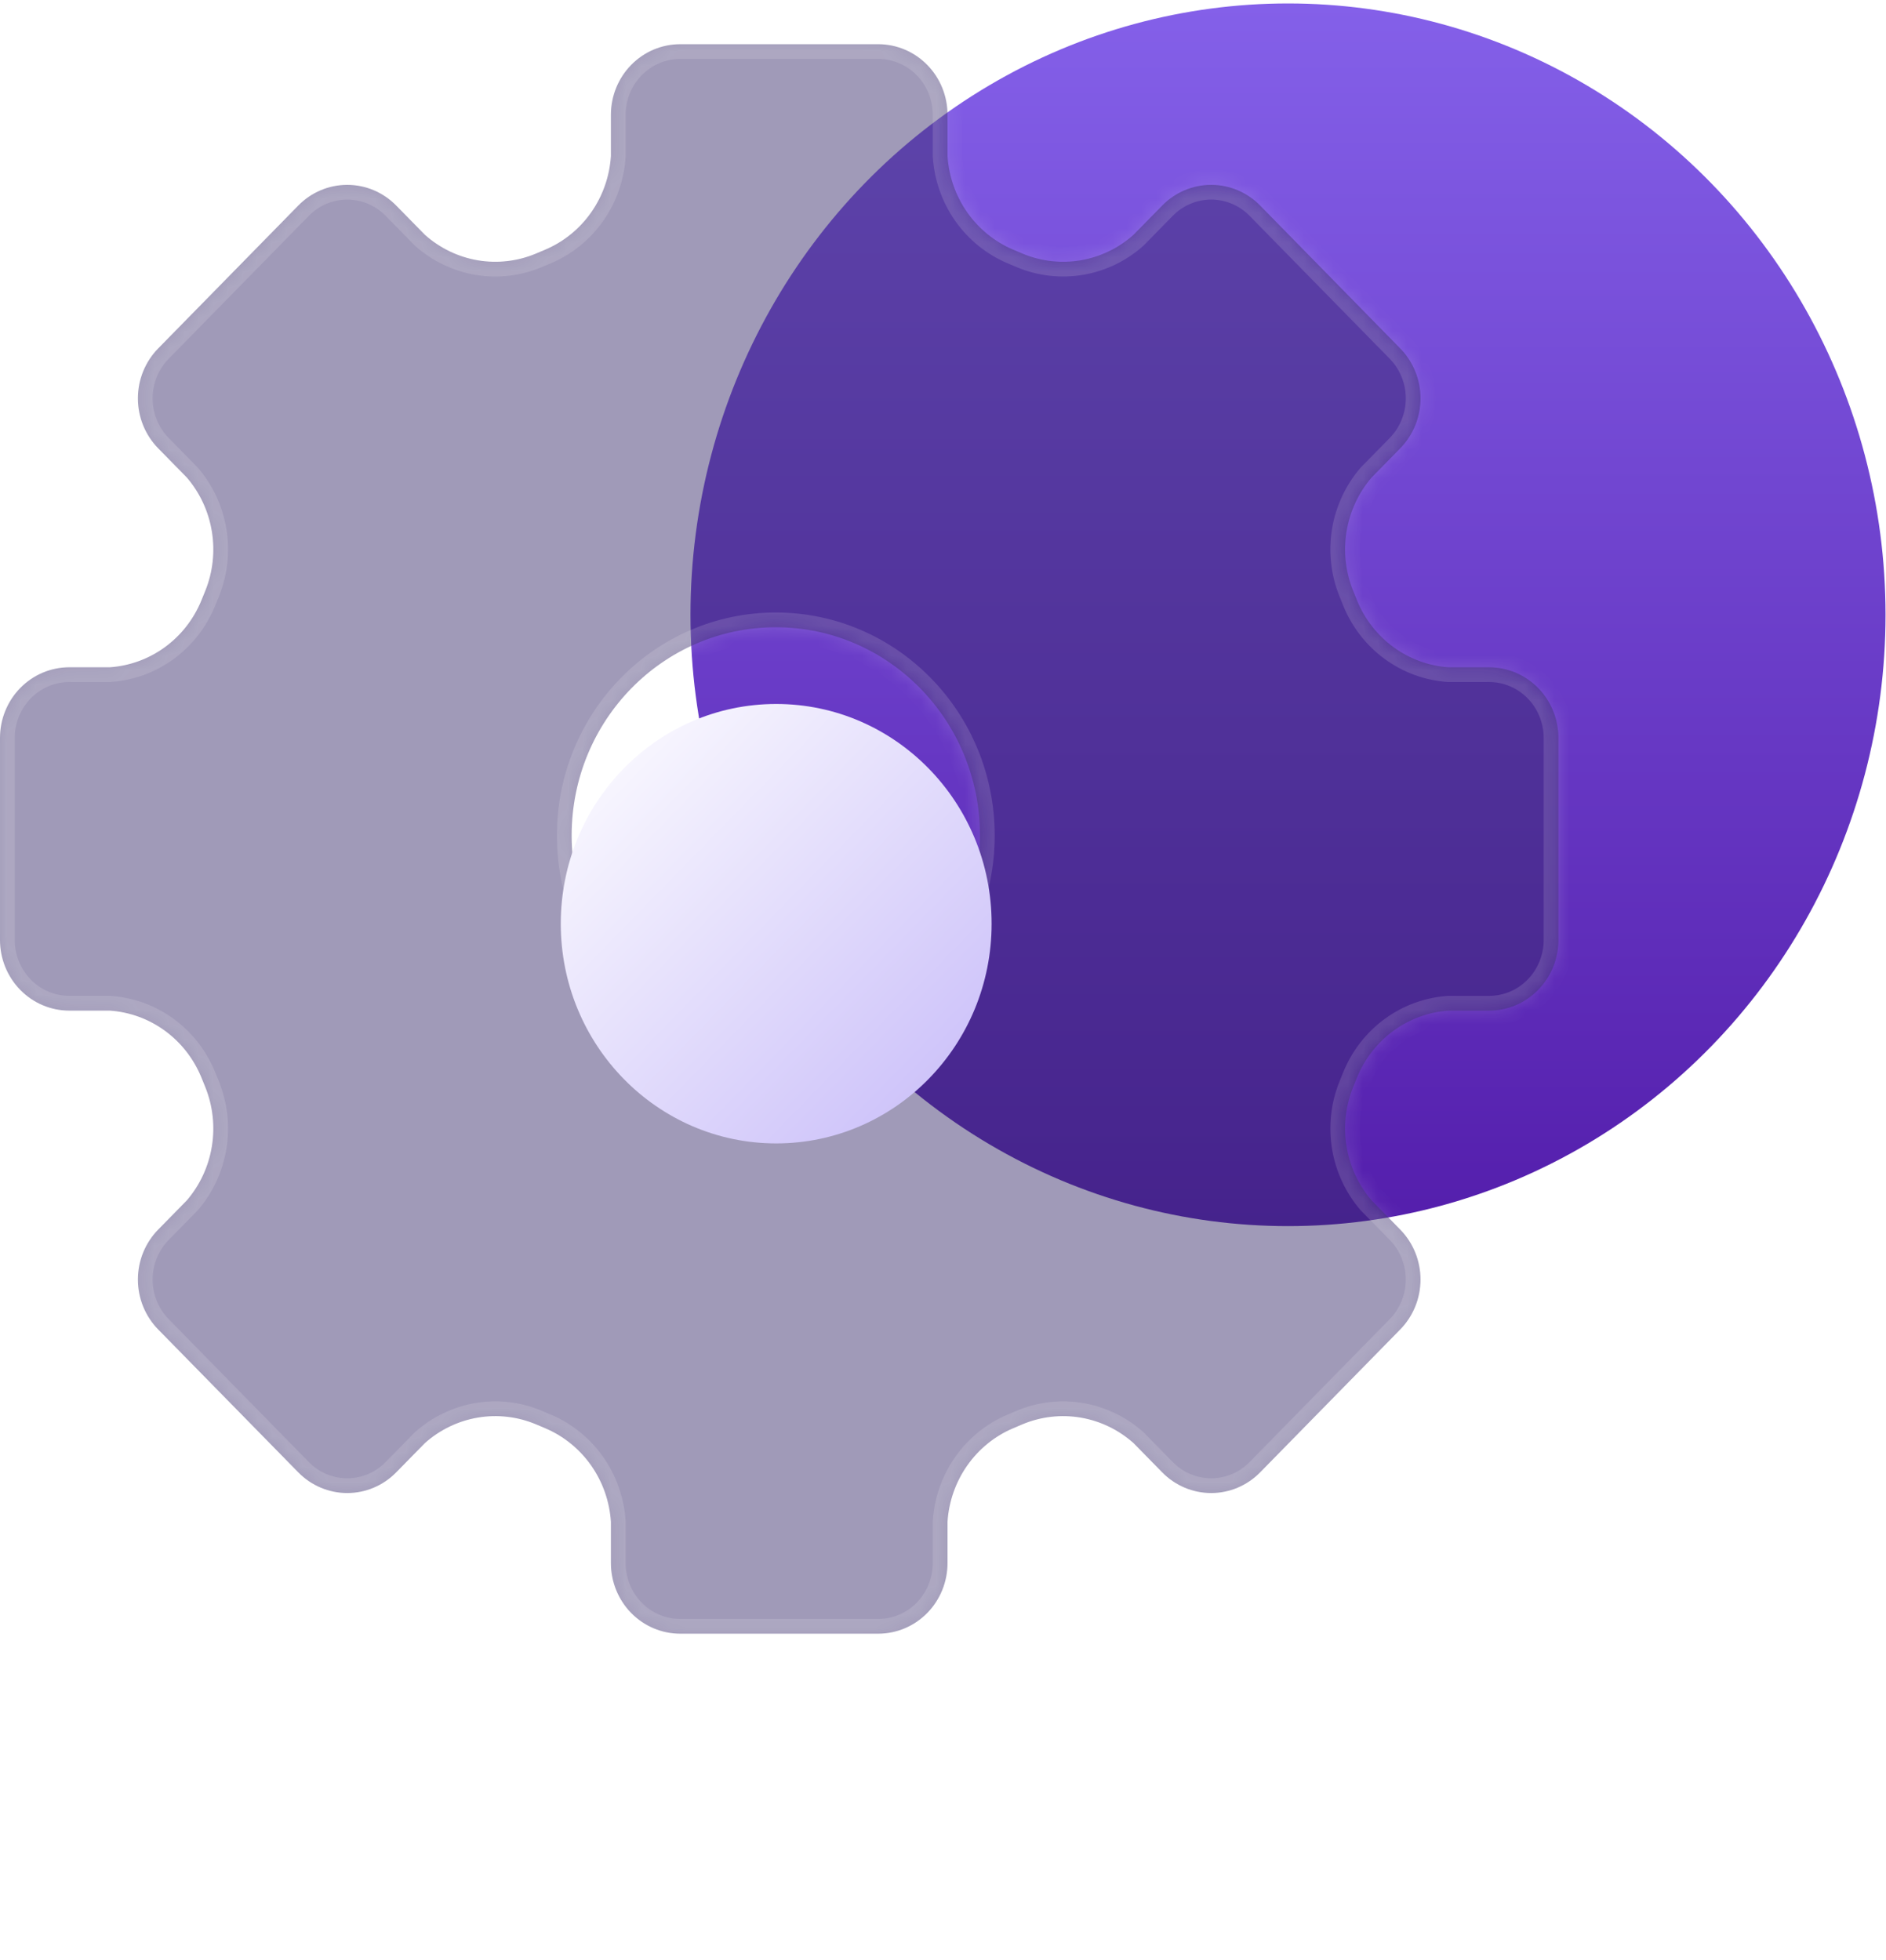 <svg width="128" height="133" viewBox="0 0 128 133" fill="none" xmlns="http://www.w3.org/2000/svg">
<g filter="url(#filter0_i_1101_2741)">
<ellipse cx="87.415" cy="41.723" rx="40.553" ry="41.489" fill="url(#paint0_linear_1101_2741)"/>
</g>
<g filter="url(#filter1_bi_1101_2741)">
<mask id="path-2-inside-1_1101_2741" fill="white">
<path fill-rule="evenodd" clip-rule="evenodd" d="M98.318 45.286H101.067C102.313 45.286 103.509 45.791 104.39 46.69C105.272 47.589 105.767 48.809 105.767 50.081V63.792C105.767 65.064 105.272 66.283 104.39 67.182C103.509 68.082 102.313 68.587 101.067 68.587H98.318C96.971 68.678 95.674 69.151 94.576 69.952C93.478 70.753 92.62 71.852 92.1 73.122C92.013 73.341 91.926 73.557 91.836 73.774C91.322 75.047 91.167 76.441 91.388 77.8C91.609 79.159 92.197 80.428 93.087 81.464L95.031 83.447C95.913 84.346 96.408 85.565 96.408 86.837C96.408 88.108 95.913 89.328 95.031 90.226L85.524 99.922C84.643 100.822 83.447 101.327 82.201 101.327C80.954 101.327 79.758 100.822 78.877 99.922L76.932 97.939C75.916 97.032 74.672 96.433 73.34 96.207C72.008 95.981 70.641 96.14 69.392 96.663C69.18 96.755 68.968 96.845 68.754 96.933C67.507 97.464 66.431 98.339 65.645 99.458C64.859 100.579 64.396 101.9 64.307 103.275V106.078C64.307 107.349 63.812 108.569 62.93 109.468C62.048 110.367 60.852 110.872 59.606 110.872H46.162C44.915 110.872 43.719 110.367 42.838 109.468C41.956 108.569 41.461 107.349 41.461 106.078V103.275C41.371 101.9 40.907 100.579 40.122 99.458C39.336 98.338 38.259 97.463 37.013 96.933C36.8 96.845 36.586 96.755 36.375 96.663C35.126 96.139 33.759 95.981 32.427 96.207C31.095 96.433 29.851 97.032 28.835 97.939L26.89 99.922C26.009 100.822 24.813 101.327 23.566 101.327C22.32 101.327 21.124 100.822 20.243 99.922L10.736 90.226C9.854 89.328 9.359 88.108 9.359 86.837C9.359 85.565 9.854 84.346 10.736 83.447L12.681 81.464C13.57 80.427 14.158 79.159 14.379 77.8C14.601 76.442 14.445 75.047 13.932 73.774V73.773C13.842 73.556 13.754 73.34 13.667 73.121C13.146 71.851 12.289 70.753 11.191 69.952C10.093 69.15 8.797 68.678 7.449 68.587H4.7C3.454 68.587 2.258 68.082 1.377 67.182C0.495 66.283 0 65.063 0 63.792V50.08C0 48.809 0.495 47.589 1.377 46.69C2.258 45.791 3.454 45.285 4.7 45.285H7.449C8.797 45.194 10.093 44.721 11.191 43.92C12.29 43.118 13.147 42.021 13.667 40.75C13.754 40.532 13.842 40.315 13.932 40.099C14.446 38.825 14.601 37.431 14.379 36.072C14.158 34.714 13.57 33.445 12.681 32.409L10.736 30.426C9.854 29.527 9.359 28.307 9.359 27.035C9.359 25.765 9.854 24.545 10.736 23.646L20.243 13.95C21.124 13.05 22.32 12.545 23.566 12.545C24.813 12.545 26.009 13.05 26.89 13.95L28.835 15.933C29.851 16.84 31.095 17.44 32.427 17.666C33.759 17.891 35.126 17.732 36.375 17.209C36.587 17.117 36.8 17.028 37.013 16.939C38.26 16.408 39.337 15.534 40.122 14.414C40.908 13.294 41.371 11.972 41.461 10.597V7.794C41.461 6.523 41.956 5.303 42.838 4.405C43.719 3.505 44.915 3 46.162 3H59.606C60.852 3 62.048 3.505 62.93 4.405C63.812 5.303 64.307 6.523 64.307 7.794V10.597C64.396 11.972 64.86 13.294 65.645 14.414C66.432 15.534 67.508 16.409 68.754 16.939C68.968 17.028 69.181 17.117 69.392 17.209C70.641 17.732 72.008 17.891 73.34 17.666C74.672 17.44 75.917 16.84 76.932 15.933L78.877 13.95C79.758 13.05 80.954 12.545 82.201 12.545C83.447 12.545 84.643 13.05 85.525 13.95L95.031 23.646C95.913 24.545 96.408 25.765 96.408 27.035C96.408 28.307 95.913 29.527 95.031 30.426L93.087 32.409C92.197 33.446 91.609 34.714 91.388 36.072C91.167 37.431 91.322 38.825 91.836 40.099V40.099C91.871 40.183 91.905 40.267 91.939 40.351C91.993 40.484 92.047 40.617 92.1 40.751C92.621 42.022 93.478 43.12 94.576 43.92C95.674 44.722 96.971 45.195 98.318 45.286ZM52.653 70.832C60.305 70.832 66.509 64.505 66.509 56.701C66.509 48.896 60.305 42.569 52.653 42.569C45 42.569 38.797 48.896 38.797 56.701C38.797 64.505 45 70.832 52.653 70.832Z"/>
</mask>
<path fill-rule="evenodd" clip-rule="evenodd" d="M98.318 45.286H101.067C102.313 45.286 103.509 45.791 104.39 46.69C105.272 47.589 105.767 48.809 105.767 50.081V63.792C105.767 65.064 105.272 66.283 104.39 67.182C103.509 68.082 102.313 68.587 101.067 68.587H98.318C96.971 68.678 95.674 69.151 94.576 69.952C93.478 70.753 92.62 71.852 92.1 73.122C92.013 73.341 91.926 73.557 91.836 73.774C91.322 75.047 91.167 76.441 91.388 77.8C91.609 79.159 92.197 80.428 93.087 81.464L95.031 83.447C95.913 84.346 96.408 85.565 96.408 86.837C96.408 88.108 95.913 89.328 95.031 90.226L85.524 99.922C84.643 100.822 83.447 101.327 82.201 101.327C80.954 101.327 79.758 100.822 78.877 99.922L76.932 97.939C75.916 97.032 74.672 96.433 73.34 96.207C72.008 95.981 70.641 96.14 69.392 96.663C69.18 96.755 68.968 96.845 68.754 96.933C67.507 97.464 66.431 98.339 65.645 99.458C64.859 100.579 64.396 101.9 64.307 103.275V106.078C64.307 107.349 63.812 108.569 62.93 109.468C62.048 110.367 60.852 110.872 59.606 110.872H46.162C44.915 110.872 43.719 110.367 42.838 109.468C41.956 108.569 41.461 107.349 41.461 106.078V103.275C41.371 101.9 40.907 100.579 40.122 99.458C39.336 98.338 38.259 97.463 37.013 96.933C36.8 96.845 36.586 96.755 36.375 96.663C35.126 96.139 33.759 95.981 32.427 96.207C31.095 96.433 29.851 97.032 28.835 97.939L26.89 99.922C26.009 100.822 24.813 101.327 23.566 101.327C22.32 101.327 21.124 100.822 20.243 99.922L10.736 90.226C9.854 89.328 9.359 88.108 9.359 86.837C9.359 85.565 9.854 84.346 10.736 83.447L12.681 81.464C13.57 80.427 14.158 79.159 14.379 77.8C14.601 76.442 14.445 75.047 13.932 73.774V73.773C13.842 73.556 13.754 73.34 13.667 73.121C13.146 71.851 12.289 70.753 11.191 69.952C10.093 69.15 8.797 68.678 7.449 68.587H4.7C3.454 68.587 2.258 68.082 1.377 67.182C0.495 66.283 0 65.063 0 63.792V50.08C0 48.809 0.495 47.589 1.377 46.69C2.258 45.791 3.454 45.285 4.7 45.285H7.449C8.797 45.194 10.093 44.721 11.191 43.92C12.29 43.118 13.147 42.021 13.667 40.75C13.754 40.532 13.842 40.315 13.932 40.099C14.446 38.825 14.601 37.431 14.379 36.072C14.158 34.714 13.57 33.445 12.681 32.409L10.736 30.426C9.854 29.527 9.359 28.307 9.359 27.035C9.359 25.765 9.854 24.545 10.736 23.646L20.243 13.95C21.124 13.05 22.32 12.545 23.566 12.545C24.813 12.545 26.009 13.05 26.89 13.95L28.835 15.933C29.851 16.84 31.095 17.44 32.427 17.666C33.759 17.891 35.126 17.732 36.375 17.209C36.587 17.117 36.8 17.028 37.013 16.939C38.26 16.408 39.337 15.534 40.122 14.414C40.908 13.294 41.371 11.972 41.461 10.597V7.794C41.461 6.523 41.956 5.303 42.838 4.405C43.719 3.505 44.915 3 46.162 3H59.606C60.852 3 62.048 3.505 62.93 4.405C63.812 5.303 64.307 6.523 64.307 7.794V10.597C64.396 11.972 64.86 13.294 65.645 14.414C66.432 15.534 67.508 16.409 68.754 16.939C68.968 17.028 69.181 17.117 69.392 17.209C70.641 17.732 72.008 17.891 73.34 17.666C74.672 17.44 75.917 16.84 76.932 15.933L78.877 13.95C79.758 13.05 80.954 12.545 82.201 12.545C83.447 12.545 84.643 13.05 85.525 13.95L95.031 23.646C95.913 24.545 96.408 25.765 96.408 27.035C96.408 28.307 95.913 29.527 95.031 30.426L93.087 32.409C92.197 33.446 91.609 34.714 91.388 36.072C91.167 37.431 91.322 38.825 91.836 40.099V40.099C91.871 40.183 91.905 40.267 91.939 40.351C91.993 40.484 92.047 40.617 92.1 40.751C92.621 42.022 93.478 43.12 94.576 43.92C95.674 44.722 96.971 45.195 98.318 45.286ZM52.653 70.832C60.305 70.832 66.509 64.505 66.509 56.701C66.509 48.896 60.305 42.569 52.653 42.569C45 42.569 38.797 48.896 38.797 56.701C38.797 64.505 45 70.832 52.653 70.832Z" fill="#362969" fill-opacity="0.47"/>
<path fill-rule="evenodd" clip-rule="evenodd" d="M98.318 45.286H101.067C102.313 45.286 103.509 45.791 104.39 46.69C105.272 47.589 105.767 48.809 105.767 50.081V63.792C105.767 65.064 105.272 66.283 104.39 67.182C103.509 68.082 102.313 68.587 101.067 68.587H98.318C96.971 68.678 95.674 69.151 94.576 69.952C93.478 70.753 92.62 71.852 92.1 73.122C92.013 73.341 91.926 73.557 91.836 73.774C91.322 75.047 91.167 76.441 91.388 77.8C91.609 79.159 92.197 80.428 93.087 81.464L95.031 83.447C95.913 84.346 96.408 85.565 96.408 86.837C96.408 88.108 95.913 89.328 95.031 90.226L85.524 99.922C84.643 100.822 83.447 101.327 82.201 101.327C80.954 101.327 79.758 100.822 78.877 99.922L76.932 97.939C75.916 97.032 74.672 96.433 73.34 96.207C72.008 95.981 70.641 96.14 69.392 96.663C69.18 96.755 68.968 96.845 68.754 96.933C67.507 97.464 66.431 98.339 65.645 99.458C64.859 100.579 64.396 101.9 64.307 103.275V106.078C64.307 107.349 63.812 108.569 62.93 109.468C62.048 110.367 60.852 110.872 59.606 110.872H46.162C44.915 110.872 43.719 110.367 42.838 109.468C41.956 108.569 41.461 107.349 41.461 106.078V103.275C41.371 101.9 40.907 100.579 40.122 99.458C39.336 98.338 38.259 97.463 37.013 96.933C36.8 96.845 36.586 96.755 36.375 96.663C35.126 96.139 33.759 95.981 32.427 96.207C31.095 96.433 29.851 97.032 28.835 97.939L26.89 99.922C26.009 100.822 24.813 101.327 23.566 101.327C22.32 101.327 21.124 100.822 20.243 99.922L10.736 90.226C9.854 89.328 9.359 88.108 9.359 86.837C9.359 85.565 9.854 84.346 10.736 83.447L12.681 81.464C13.57 80.427 14.158 79.159 14.379 77.8C14.601 76.442 14.445 75.047 13.932 73.774V73.773C13.842 73.556 13.754 73.34 13.667 73.121C13.146 71.851 12.289 70.753 11.191 69.952C10.093 69.15 8.797 68.678 7.449 68.587H4.7C3.454 68.587 2.258 68.082 1.377 67.182C0.495 66.283 0 65.063 0 63.792V50.08C0 48.809 0.495 47.589 1.377 46.69C2.258 45.791 3.454 45.285 4.7 45.285H7.449C8.797 45.194 10.093 44.721 11.191 43.92C12.29 43.118 13.147 42.021 13.667 40.75C13.754 40.532 13.842 40.315 13.932 40.099C14.446 38.825 14.601 37.431 14.379 36.072C14.158 34.714 13.57 33.445 12.681 32.409L10.736 30.426C9.854 29.527 9.359 28.307 9.359 27.035C9.359 25.765 9.854 24.545 10.736 23.646L20.243 13.95C21.124 13.05 22.32 12.545 23.566 12.545C24.813 12.545 26.009 13.05 26.89 13.95L28.835 15.933C29.851 16.84 31.095 17.44 32.427 17.666C33.759 17.891 35.126 17.732 36.375 17.209C36.587 17.117 36.8 17.028 37.013 16.939C38.26 16.408 39.337 15.534 40.122 14.414C40.908 13.294 41.371 11.972 41.461 10.597V7.794C41.461 6.523 41.956 5.303 42.838 4.405C43.719 3.505 44.915 3 46.162 3H59.606C60.852 3 62.048 3.505 62.93 4.405C63.812 5.303 64.307 6.523 64.307 7.794V10.597C64.396 11.972 64.86 13.294 65.645 14.414C66.432 15.534 67.508 16.409 68.754 16.939C68.968 17.028 69.181 17.117 69.392 17.209C70.641 17.732 72.008 17.891 73.34 17.666C74.672 17.44 75.917 16.84 76.932 15.933L78.877 13.95C79.758 13.05 80.954 12.545 82.201 12.545C83.447 12.545 84.643 13.05 85.525 13.95L95.031 23.646C95.913 24.545 96.408 25.765 96.408 27.035C96.408 28.307 95.913 29.527 95.031 30.426L93.087 32.409C92.197 33.446 91.609 34.714 91.388 36.072C91.167 37.431 91.322 38.825 91.836 40.099V40.099C91.871 40.183 91.905 40.267 91.939 40.351C91.993 40.484 92.047 40.617 92.1 40.751C92.621 42.022 93.478 43.12 94.576 43.92C95.674 44.722 96.971 45.195 98.318 45.286ZM52.653 70.832C60.305 70.832 66.509 64.505 66.509 56.701C66.509 48.896 60.305 42.569 52.653 42.569C45 42.569 38.797 48.896 38.797 56.701C38.797 64.505 45 70.832 52.653 70.832Z" stroke="white" stroke-opacity="0.14" stroke-width="2" mask="url(#path-2-inside-1_1101_2741)"/>
</g>
<g filter="url(#filter2_d_1101_2741)">
<path d="M67.299 56.688C67.299 64.923 60.754 71.599 52.679 71.599C44.604 71.599 38.059 64.923 38.059 56.688C38.059 48.452 44.604 41.776 52.679 41.776C60.754 41.776 67.299 48.452 67.299 56.688Z" fill="url(#paint1_linear_1101_2741)"/>
</g>
<defs>
<filter id="filter0_i_1101_2741" x="46.862" y="0.234" width="81.107" height="82.979" filterUnits="userSpaceOnUse" color-interpolation-filters="sRGB">
<feFlood flood-opacity="0" result="BackgroundImageFix"/>
<feBlend mode="normal" in="SourceGraphic" in2="BackgroundImageFix" result="shape"/>
<feColorMatrix in="SourceAlpha" type="matrix" values="0 0 0 0 0 0 0 0 0 0 0 0 0 0 0 0 0 0 127 0" result="hardAlpha"/>
<feOffset/>
<feGaussianBlur stdDeviation="5"/>
<feComposite in2="hardAlpha" operator="arithmetic" k2="-1" k3="1"/>
<feColorMatrix type="matrix" values="0 0 0 0 1 0 0 0 0 1 0 0 0 0 1 0 0 0 0.4 0"/>
<feBlend mode="normal" in2="shape" result="effect1_innerShadow_1101_2741"/>
</filter>
<filter id="filter1_bi_1101_2741" x="-7.7" y="-4.7" width="121.167" height="123.272" filterUnits="userSpaceOnUse" color-interpolation-filters="sRGB">
<feFlood flood-opacity="0" result="BackgroundImageFix"/>
<feGaussianBlur in="BackgroundImageFix" stdDeviation="3.85"/>
<feComposite in2="SourceAlpha" operator="in" result="effect1_backgroundBlur_1101_2741"/>
<feBlend mode="normal" in="SourceGraphic" in2="effect1_backgroundBlur_1101_2741" result="shape"/>
<feColorMatrix in="SourceAlpha" type="matrix" values="0 0 0 0 0 0 0 0 0 0 0 0 0 0 0 0 0 0 127 0" result="hardAlpha"/>
<feOffset/>
<feGaussianBlur stdDeviation="6.85"/>
<feComposite in2="hardAlpha" operator="arithmetic" k2="-1" k3="1"/>
<feColorMatrix type="matrix" values="0 0 0 0 0.465 0 0 0 0 0.242 0 0 0 0 0.938 0 0 0 0.3 0"/>
<feBlend mode="normal" in2="shape" result="effect2_innerShadow_1101_2741"/>
</filter>
<filter id="filter2_d_1101_2741" x="32.059" y="41.776" width="41.241" height="41.823" filterUnits="userSpaceOnUse" color-interpolation-filters="sRGB">
<feFlood flood-opacity="0" result="BackgroundImageFix"/>
<feColorMatrix in="SourceAlpha" type="matrix" values="0 0 0 0 0 0 0 0 0 0 0 0 0 0 0 0 0 0 127 0" result="hardAlpha"/>
<feOffset dy="6"/>
<feGaussianBlur stdDeviation="3"/>
<feComposite in2="hardAlpha" operator="out"/>
<feColorMatrix type="matrix" values="0 0 0 0 0.635 0 0 0 0 0.294 0 0 0 0 0.894 0 0 0 0.27 0"/>
<feBlend mode="normal" in2="BackgroundImageFix" result="effect1_dropShadow_1101_2741"/>
<feBlend mode="normal" in="SourceGraphic" in2="effect1_dropShadow_1101_2741" result="shape"/>
</filter>
<linearGradient id="paint0_linear_1101_2741" x1="46.862" y1="0.234" x2="46.862" y2="83.213" gradientUnits="userSpaceOnUse">
<stop stop-color="#8460E9"/>
<stop offset="1" stop-color="#541EAC"/>
</linearGradient>
<linearGradient id="paint1_linear_1101_2741" x1="39.886" y1="39.87" x2="71.659" y2="70.936" gradientUnits="userSpaceOnUse">
<stop stop-color="white"/>
<stop offset="1" stop-color="#C3B6F8"/>
</linearGradient>
</defs>
</svg>
